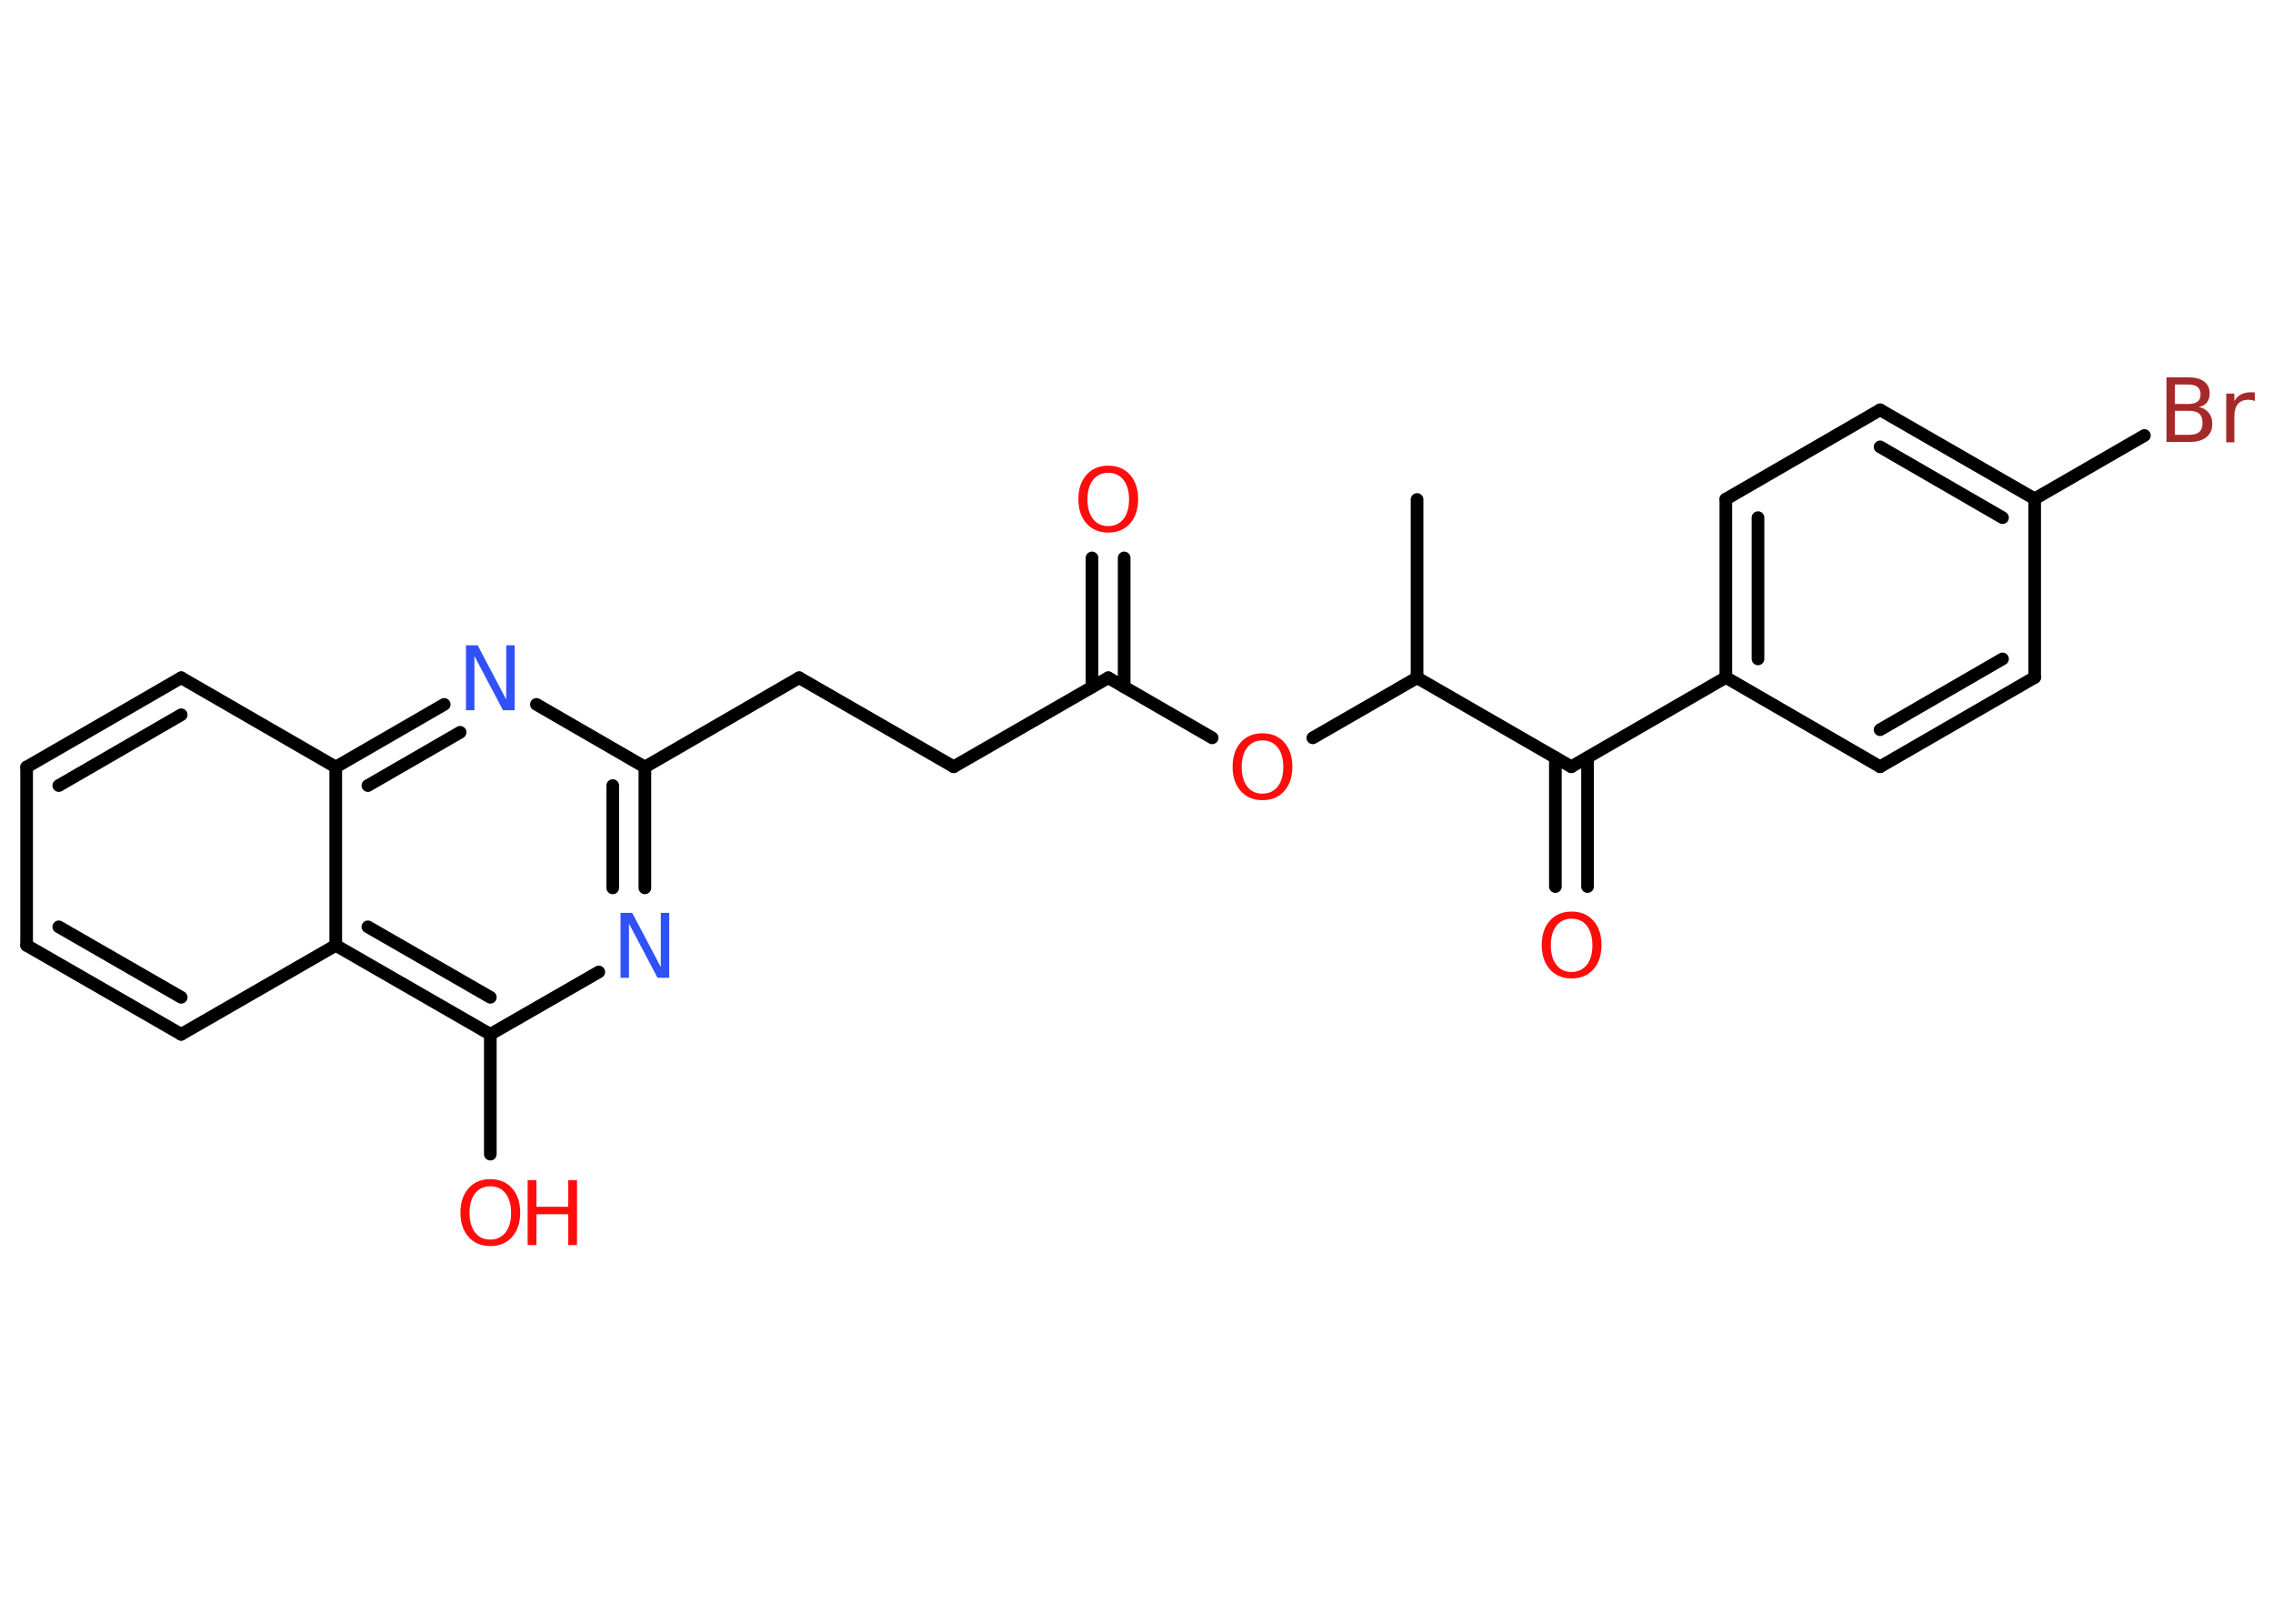 <?xml version='1.0' encoding='UTF-8'?>
<!DOCTYPE svg PUBLIC "-//W3C//DTD SVG 1.1//EN" "http://www.w3.org/Graphics/SVG/1.1/DTD/svg11.dtd">
<svg version='1.2' xmlns='http://www.w3.org/2000/svg' xmlns:xlink='http://www.w3.org/1999/xlink' width='70.0mm' height='50.0mm' viewBox='0 0 70.0 50.0'>
  <desc>Generated by the Chemistry Development Kit (http://github.com/cdk)</desc>
  <g stroke-linecap='round' stroke-linejoin='round' stroke='#000000' stroke-width='.39' fill='#FF0D0D'>
    <rect x='.0' y='.0' width='70.0' height='50.0' fill='#FFFFFF' stroke='none'/>
    <g id='mol1' class='mol'>
      <line id='mol1bnd1' class='bond' x1='43.64' y1='15.38' x2='43.64' y2='20.87'/>
      <line id='mol1bnd2' class='bond' x1='43.64' y1='20.87' x2='40.43' y2='22.72'/>
      <line id='mol1bnd3' class='bond' x1='37.33' y1='22.72' x2='34.13' y2='20.87'/>
      <g id='mol1bnd4' class='bond'>
        <line x1='33.63' y1='21.15' x2='33.63' y2='17.18'/>
        <line x1='34.62' y1='21.15' x2='34.62' y2='17.18'/>
      </g>
      <line id='mol1bnd5' class='bond' x1='34.13' y1='20.87' x2='29.37' y2='23.61'/>
      <line id='mol1bnd6' class='bond' x1='29.37' y1='23.61' x2='24.61' y2='20.87'/>
      <line id='mol1bnd7' class='bond' x1='24.61' y1='20.87' x2='19.86' y2='23.62'/>
      <g id='mol1bnd8' class='bond'>
        <line x1='19.86' y1='27.34' x2='19.86' y2='23.62'/>
        <line x1='18.87' y1='27.34' x2='18.87' y2='24.19'/>
      </g>
      <line id='mol1bnd9' class='bond' x1='18.44' y1='29.93' x2='15.1' y2='31.85'/>
      <line id='mol1bnd10' class='bond' x1='15.1' y1='31.85' x2='15.1' y2='35.54'/>
      <g id='mol1bnd11' class='bond'>
        <line x1='10.34' y1='29.11' x2='15.1' y2='31.85'/>
        <line x1='11.33' y1='28.54' x2='15.1' y2='30.71'/>
      </g>
      <line id='mol1bnd12' class='bond' x1='10.34' y1='29.11' x2='5.58' y2='31.85'/>
      <g id='mol1bnd13' class='bond'>
        <line x1='.82' y1='29.11' x2='5.58' y2='31.85'/>
        <line x1='1.81' y1='28.54' x2='5.58' y2='30.71'/>
      </g>
      <line id='mol1bnd14' class='bond' x1='.82' y1='29.11' x2='.82' y2='23.62'/>
      <g id='mol1bnd15' class='bond'>
        <line x1='5.58' y1='20.87' x2='.82' y2='23.62'/>
        <line x1='5.58' y1='22.01' x2='1.81' y2='24.19'/>
      </g>
      <line id='mol1bnd16' class='bond' x1='5.58' y1='20.87' x2='10.34' y2='23.62'/>
      <line id='mol1bnd17' class='bond' x1='10.34' y1='29.11' x2='10.34' y2='23.62'/>
      <g id='mol1bnd18' class='bond'>
        <line x1='13.68' y1='21.69' x2='10.34' y2='23.62'/>
        <line x1='14.17' y1='22.55' x2='11.33' y2='24.19'/>
      </g>
      <line id='mol1bnd19' class='bond' x1='19.86' y1='23.62' x2='16.52' y2='21.69'/>
      <line id='mol1bnd20' class='bond' x1='43.64' y1='20.87' x2='48.39' y2='23.61'/>
      <g id='mol1bnd21' class='bond'>
        <line x1='48.89' y1='23.33' x2='48.89' y2='27.3'/>
        <line x1='47.9' y1='23.33' x2='47.9' y2='27.3'/>
      </g>
      <line id='mol1bnd22' class='bond' x1='48.39' y1='23.61' x2='53.15' y2='20.86'/>
      <g id='mol1bnd23' class='bond'>
        <line x1='53.15' y1='15.37' x2='53.15' y2='20.86'/>
        <line x1='54.14' y1='15.94' x2='54.14' y2='20.29'/>
      </g>
      <line id='mol1bnd24' class='bond' x1='53.15' y1='15.37' x2='57.9' y2='12.62'/>
      <g id='mol1bnd25' class='bond'>
        <line x1='62.66' y1='15.36' x2='57.9' y2='12.62'/>
        <line x1='61.67' y1='15.94' x2='57.9' y2='13.76'/>
      </g>
      <line id='mol1bnd26' class='bond' x1='62.66' y1='15.36' x2='66.04' y2='13.41'/>
      <line id='mol1bnd27' class='bond' x1='62.66' y1='15.36' x2='62.66' y2='20.86'/>
      <g id='mol1bnd28' class='bond'>
        <line x1='57.9' y1='23.61' x2='62.66' y2='20.86'/>
        <line x1='57.9' y1='22.47' x2='61.67' y2='20.29'/>
      </g>
      <line id='mol1bnd29' class='bond' x1='53.15' y1='20.86' x2='57.9' y2='23.61'/>
      <path id='mol1atm3' class='atom' d='M38.88 22.8q-.3 .0 -.47 .22q-.17 .22 -.17 .6q.0 .38 .17 .6q.17 .22 .47 .22q.29 .0 .47 -.22q.17 -.22 .17 -.6q.0 -.38 -.17 -.6q-.17 -.22 -.47 -.22zM38.88 22.58q.42 .0 .67 .28q.25 .28 .25 .75q.0 .47 -.25 .75q-.25 .28 -.67 .28q-.42 .0 -.67 -.28q-.25 -.28 -.25 -.75q.0 -.47 .25 -.75q.25 -.28 .67 -.28z' stroke='none'/>
      <path id='mol1atm5' class='atom' d='M34.13 14.56q-.3 .0 -.47 .22q-.17 .22 -.17 .6q.0 .38 .17 .6q.17 .22 .47 .22q.29 .0 .47 -.22q.17 -.22 .17 -.6q.0 -.38 -.17 -.6q-.17 -.22 -.47 -.22zM34.13 14.34q.42 .0 .67 .28q.25 .28 .25 .75q.0 .47 -.25 .75q-.25 .28 -.67 .28q-.42 .0 -.67 -.28q-.25 -.28 -.25 -.75q.0 -.47 .25 -.75q.25 -.28 .67 -.28z' stroke='none'/>
      <path id='mol1atm9' class='atom' d='M19.11 28.11h.36l.88 1.67v-1.67h.26v2.0h-.36l-.88 -1.67v1.67h-.26v-2.0z' stroke='none' fill='#3050F8'/>
      <g id='mol1atm11' class='atom'>
        <path d='M15.1 36.53q-.3 .0 -.47 .22q-.17 .22 -.17 .6q.0 .38 .17 .6q.17 .22 .47 .22q.29 .0 .47 -.22q.17 -.22 .17 -.6q.0 -.38 -.17 -.6q-.17 -.22 -.47 -.22zM15.1 36.31q.42 .0 .67 .28q.25 .28 .25 .75q.0 .47 -.25 .75q-.25 .28 -.67 .28q-.42 .0 -.67 -.28q-.25 -.28 -.25 -.75q.0 -.47 .25 -.75q.25 -.28 .67 -.28z' stroke='none'/>
        <path d='M16.25 36.34h.27v.82h.98v-.82h.27v2.0h-.27v-.95h-.98v.95h-.27v-2.0z' stroke='none'/>
      </g>
      <path id='mol1atm18' class='atom' d='M14.35 19.87h.36l.88 1.67v-1.67h.26v2.0h-.36l-.88 -1.67v1.67h-.26v-2.0z' stroke='none' fill='#3050F8'/>
      <path id='mol1atm20' class='atom' d='M48.4 28.29q-.3 .0 -.47 .22q-.17 .22 -.17 .6q.0 .38 .17 .6q.17 .22 .47 .22q.29 .0 .47 -.22q.17 -.22 .17 -.6q.0 -.38 -.17 -.6q-.17 -.22 -.47 -.22zM48.4 28.07q.42 .0 .67 .28q.25 .28 .25 .75q.0 .47 -.25 .75q-.25 .28 -.67 .28q-.42 .0 -.67 -.28q-.25 -.28 -.25 -.75q.0 -.47 .25 -.75q.25 -.28 .67 -.28z' stroke='none'/>
      <path id='mol1atm25' class='atom' d='M66.98 12.66v.73h.43q.22 .0 .32 -.09q.1 -.09 .1 -.28q.0 -.19 -.1 -.28q-.1 -.09 -.32 -.09h-.43zM66.98 11.84v.6h.4q.2 .0 .29 -.07q.1 -.07 .1 -.23q.0 -.15 -.1 -.23q-.1 -.07 -.29 -.07h-.4zM66.71 11.62h.69q.31 .0 .48 .13q.17 .13 .17 .36q.0 .18 -.09 .29q-.09 .11 -.25 .13q.2 .04 .31 .18q.11 .13 .11 .34q.0 .27 -.18 .41q-.18 .15 -.52 .15h-.71v-2.0zM69.44 12.35q-.04 -.02 -.09 -.03q-.05 -.01 -.11 -.01q-.21 .0 -.32 .13q-.11 .13 -.11 .39v.79h-.25v-1.5h.25v.23q.08 -.14 .2 -.2q.12 -.07 .3 -.07q.03 .0 .06 .0q.03 .0 .07 .01v.25z' stroke='none' fill='#A62929'/>
    </g>
  </g>
</svg>
